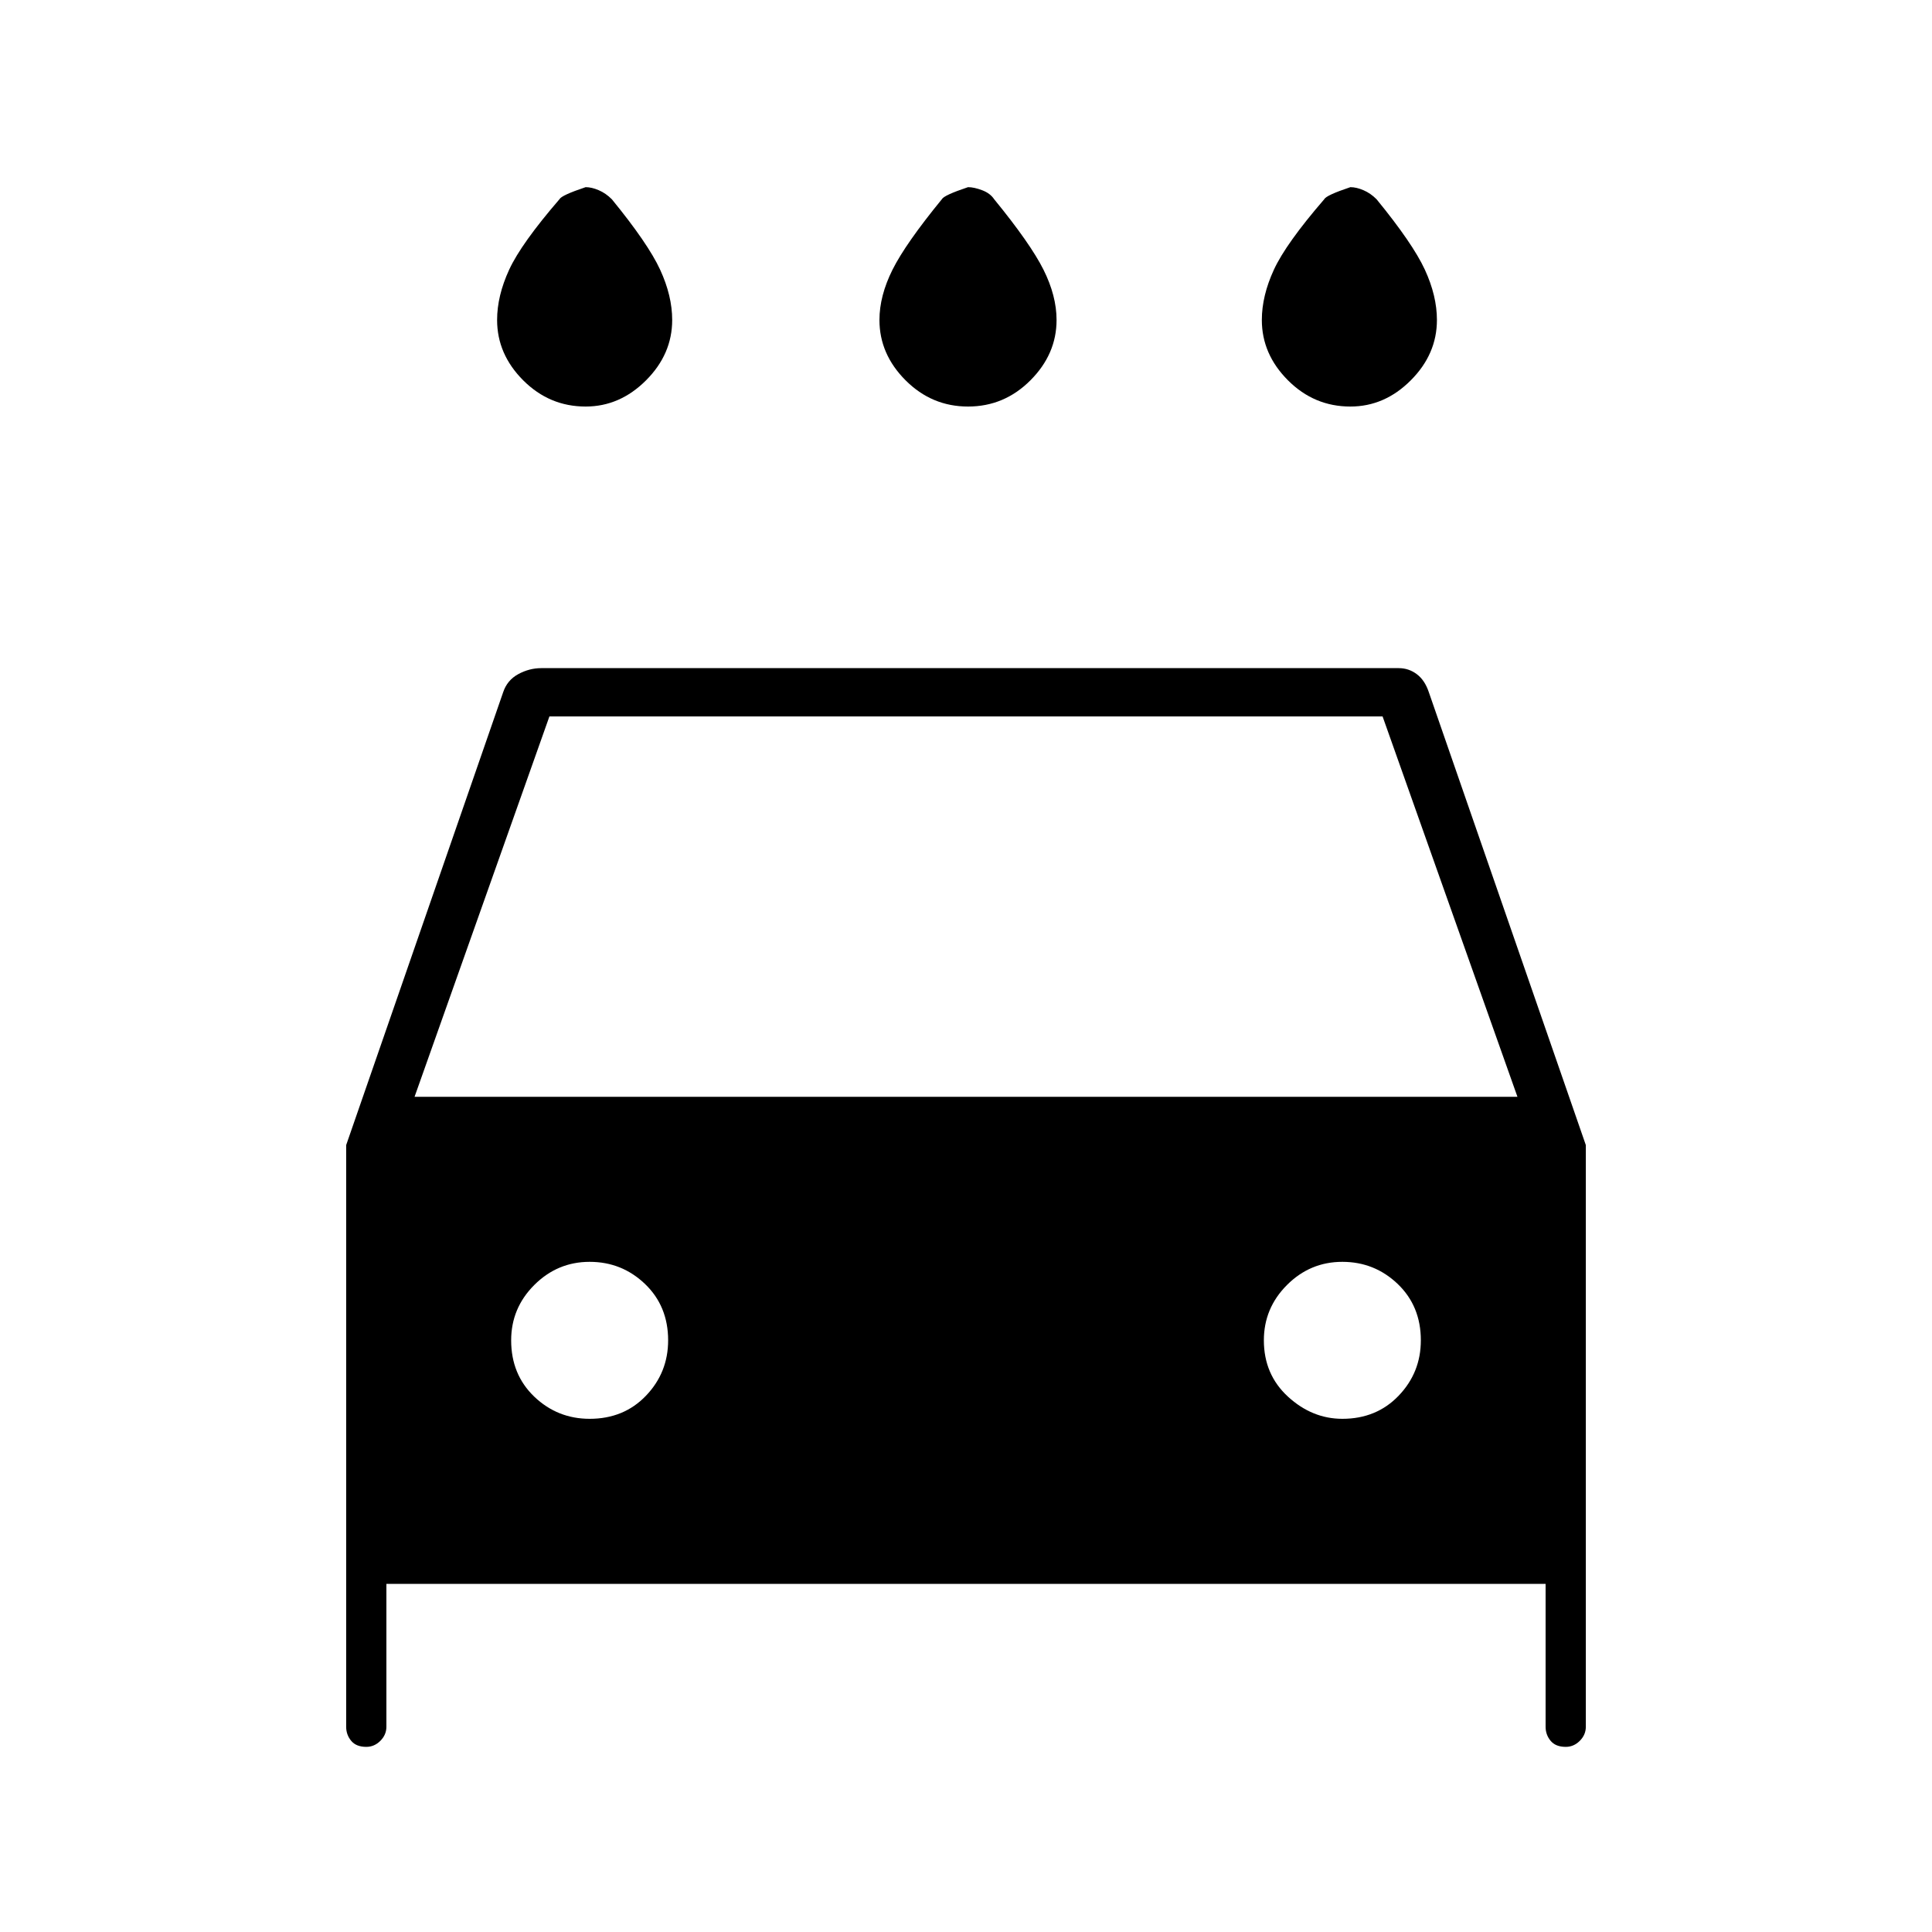 <svg xmlns="http://www.w3.org/2000/svg" height="40" width="40"><path d="M20.042 8.417q-.75 0-1.292-.542t-.542-1.25q0-.5.271-1.042.271-.541 1.021-1.458.042-.083.542-.25.125 0 .291.063.167.062.25.187.75.917 1.021 1.458.271.542.271 1.042 0 .708-.542 1.25-.541.542-1.291.542Zm-7.917 0q-.75 0-1.292-.542-.541-.542-.541-1.25 0-.5.25-1.042.25-.541 1.041-1.458.042-.083.542-.25.125 0 .271.063.146.062.271.187.75.917 1 1.458.25.542.25 1.042 0 .708-.542 1.25t-1.25.542Zm15.833 0q-.75 0-1.291-.542-.542-.542-.542-1.25 0-.5.25-1.042.25-.541 1.042-1.458.041-.083.541-.25.125 0 .271.063.146.062.271.187.75.917 1 1.458.25.542.25 1.042 0 .708-.542 1.25-.541.542-1.25.542ZM7.583 36.167q-.208 0-.312-.125-.104-.125-.104-.292V23.708l3.25-9.375q.083-.25.312-.375.229-.125.479-.125h17.75q.209 0 .375.125.167.125.25.375l3.25 9.375V35.75q0 .167-.125.292-.125.125-.291.125-.209 0-.313-.125Q32 35.917 32 35.75v-2.958H8v2.958q0 .167-.125.292-.125.125-.292.125Zm1-13.459h22.834l-2.792-7.875h-17.25Zm3.625 6.667q.709 0 1.167-.479.458-.479.458-1.146 0-.708-.479-1.167-.479-.458-1.146-.458-.666 0-1.146.479-.479.479-.479 1.146 0 .708.479 1.167.48.458 1.146.458Zm15.584 0q.708 0 1.166-.479.459-.479.459-1.146 0-.708-.479-1.167-.48-.458-1.146-.458-.667 0-1.146.479-.479.479-.479 1.146 0 .708.5 1.167.5.458 1.125.458Z"/></svg>